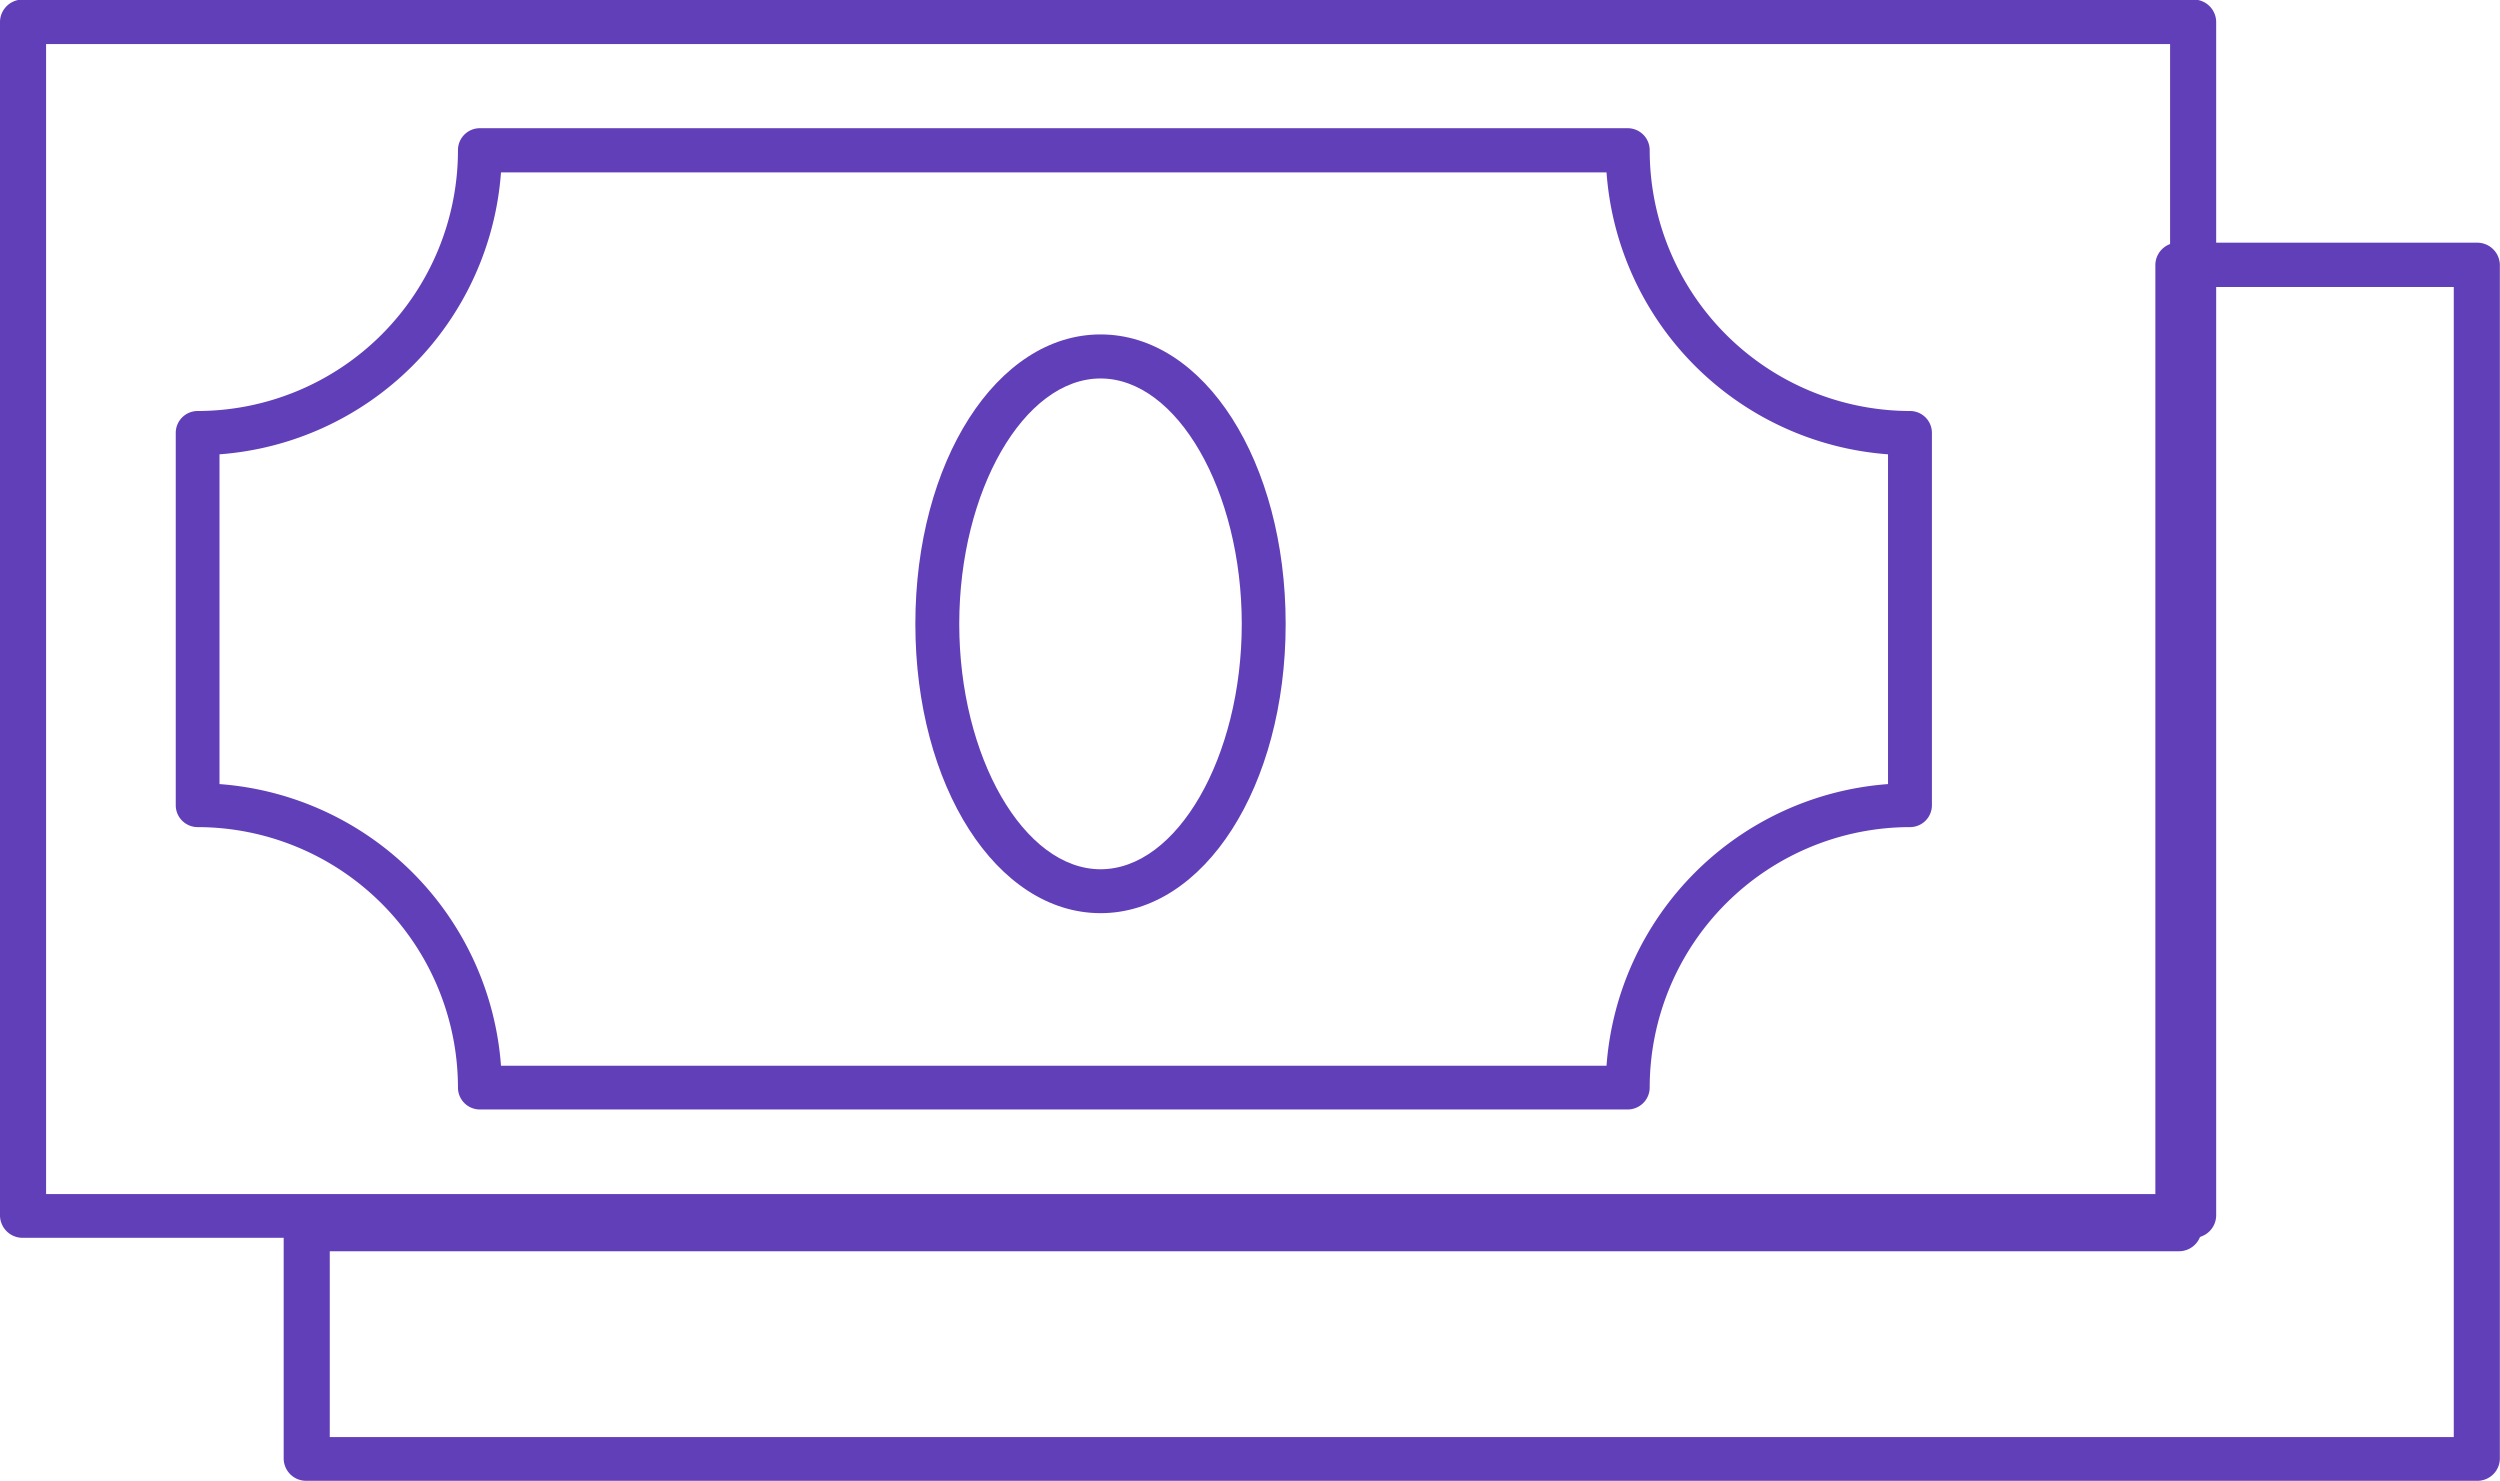 <svg id="Group_42727" data-name="Group 42727" xmlns="http://www.w3.org/2000/svg" width="17.141" height="10.153" viewBox="0 0 17.141 10.153">
  <g id="Group_38274" data-name="Group 38274" transform="translate(0 0)">
    <g id="Group_38232" data-name="Group 38232">
      <g id="Group_38228" data-name="Group 38228">
        <path id="Path_24465" data-name="Path 24465" d="M635.139,552.639H620.26a.155.155,0,0,1-.158-.15V544.3a.155.155,0,0,1,.158-.151h14.879a.155.155,0,0,1,.158.151v8.186A.155.155,0,0,1,635.139,552.639Zm-14.721-.3h14.563v-7.885H620.418Z" transform="translate(-620.102 -544.152)" fill="#613fb9"/>
      </g>
      <g id="Group_38229" data-name="Group 38229" transform="translate(1.204 0.88)">
        <path id="Path_24466" data-name="Path 24466" d="M635.832,555.1h-7.87a.15.15,0,0,1-.15-.15,1.788,1.788,0,0,0-1.785-1.786.15.15,0,0,1-.15-.151v-2.551a.15.15,0,0,1,.15-.151,1.788,1.788,0,0,0,1.785-1.788.15.15,0,0,1,.15-.151h7.87a.151.151,0,0,1,.151.151,1.788,1.788,0,0,0,1.784,1.788.15.15,0,0,1,.151.151v2.551a.15.15,0,0,1-.151.151,1.787,1.787,0,0,0-1.784,1.786A.151.151,0,0,1,635.832,555.1Zm-7.725-.3h7.58a2.09,2.09,0,0,1,1.93-1.931v-2.261a2.09,2.09,0,0,1-1.93-1.933h-7.58a2.091,2.091,0,0,1-1.93,1.933v2.261A2.09,2.09,0,0,1,628.107,554.8Z" transform="translate(-625.876 -548.373)" fill="#613fb9"/>
      </g>
      <g id="Group_38230" data-name="Group 38230" transform="translate(6.276 2.294)">
        <path id="Path_24467" data-name="Path 24467" d="M649.931,558.957c-.712,0-1.27-.871-1.27-1.983s.558-1.985,1.27-1.985,1.269.872,1.269,1.985S650.642,558.957,649.931,558.957Zm0-3.666c-.525,0-.969.771-.969,1.683s.444,1.682.969,1.682.968-.77.968-1.682S650.456,555.291,649.931,555.291Z" transform="translate(-648.661 -554.99)" fill="#613fb9"/>
      </g>
      <g id="Group_38231" data-name="Group 38231" transform="translate(1.945 1.666)">
        <path id="Path_24468" data-name="Path 24468" d="M644.468,560.193H629.589a.154.154,0,0,1-.158-.151v-1.575a.154.154,0,0,1,.158-.151h12.675v-6.461a.154.154,0,0,1,.158-.151h2.046a.155.155,0,0,1,.158.151v8.186A.154.154,0,0,1,644.468,560.193Zm-14.721-.3H644.31v-7.885h-1.729v6.461a.155.155,0,0,1-.158.15H629.747Z" transform="translate(-629.431 -551.706)" fill="#613fb9"/>
      </g>
    </g>
  </g>
</svg>

